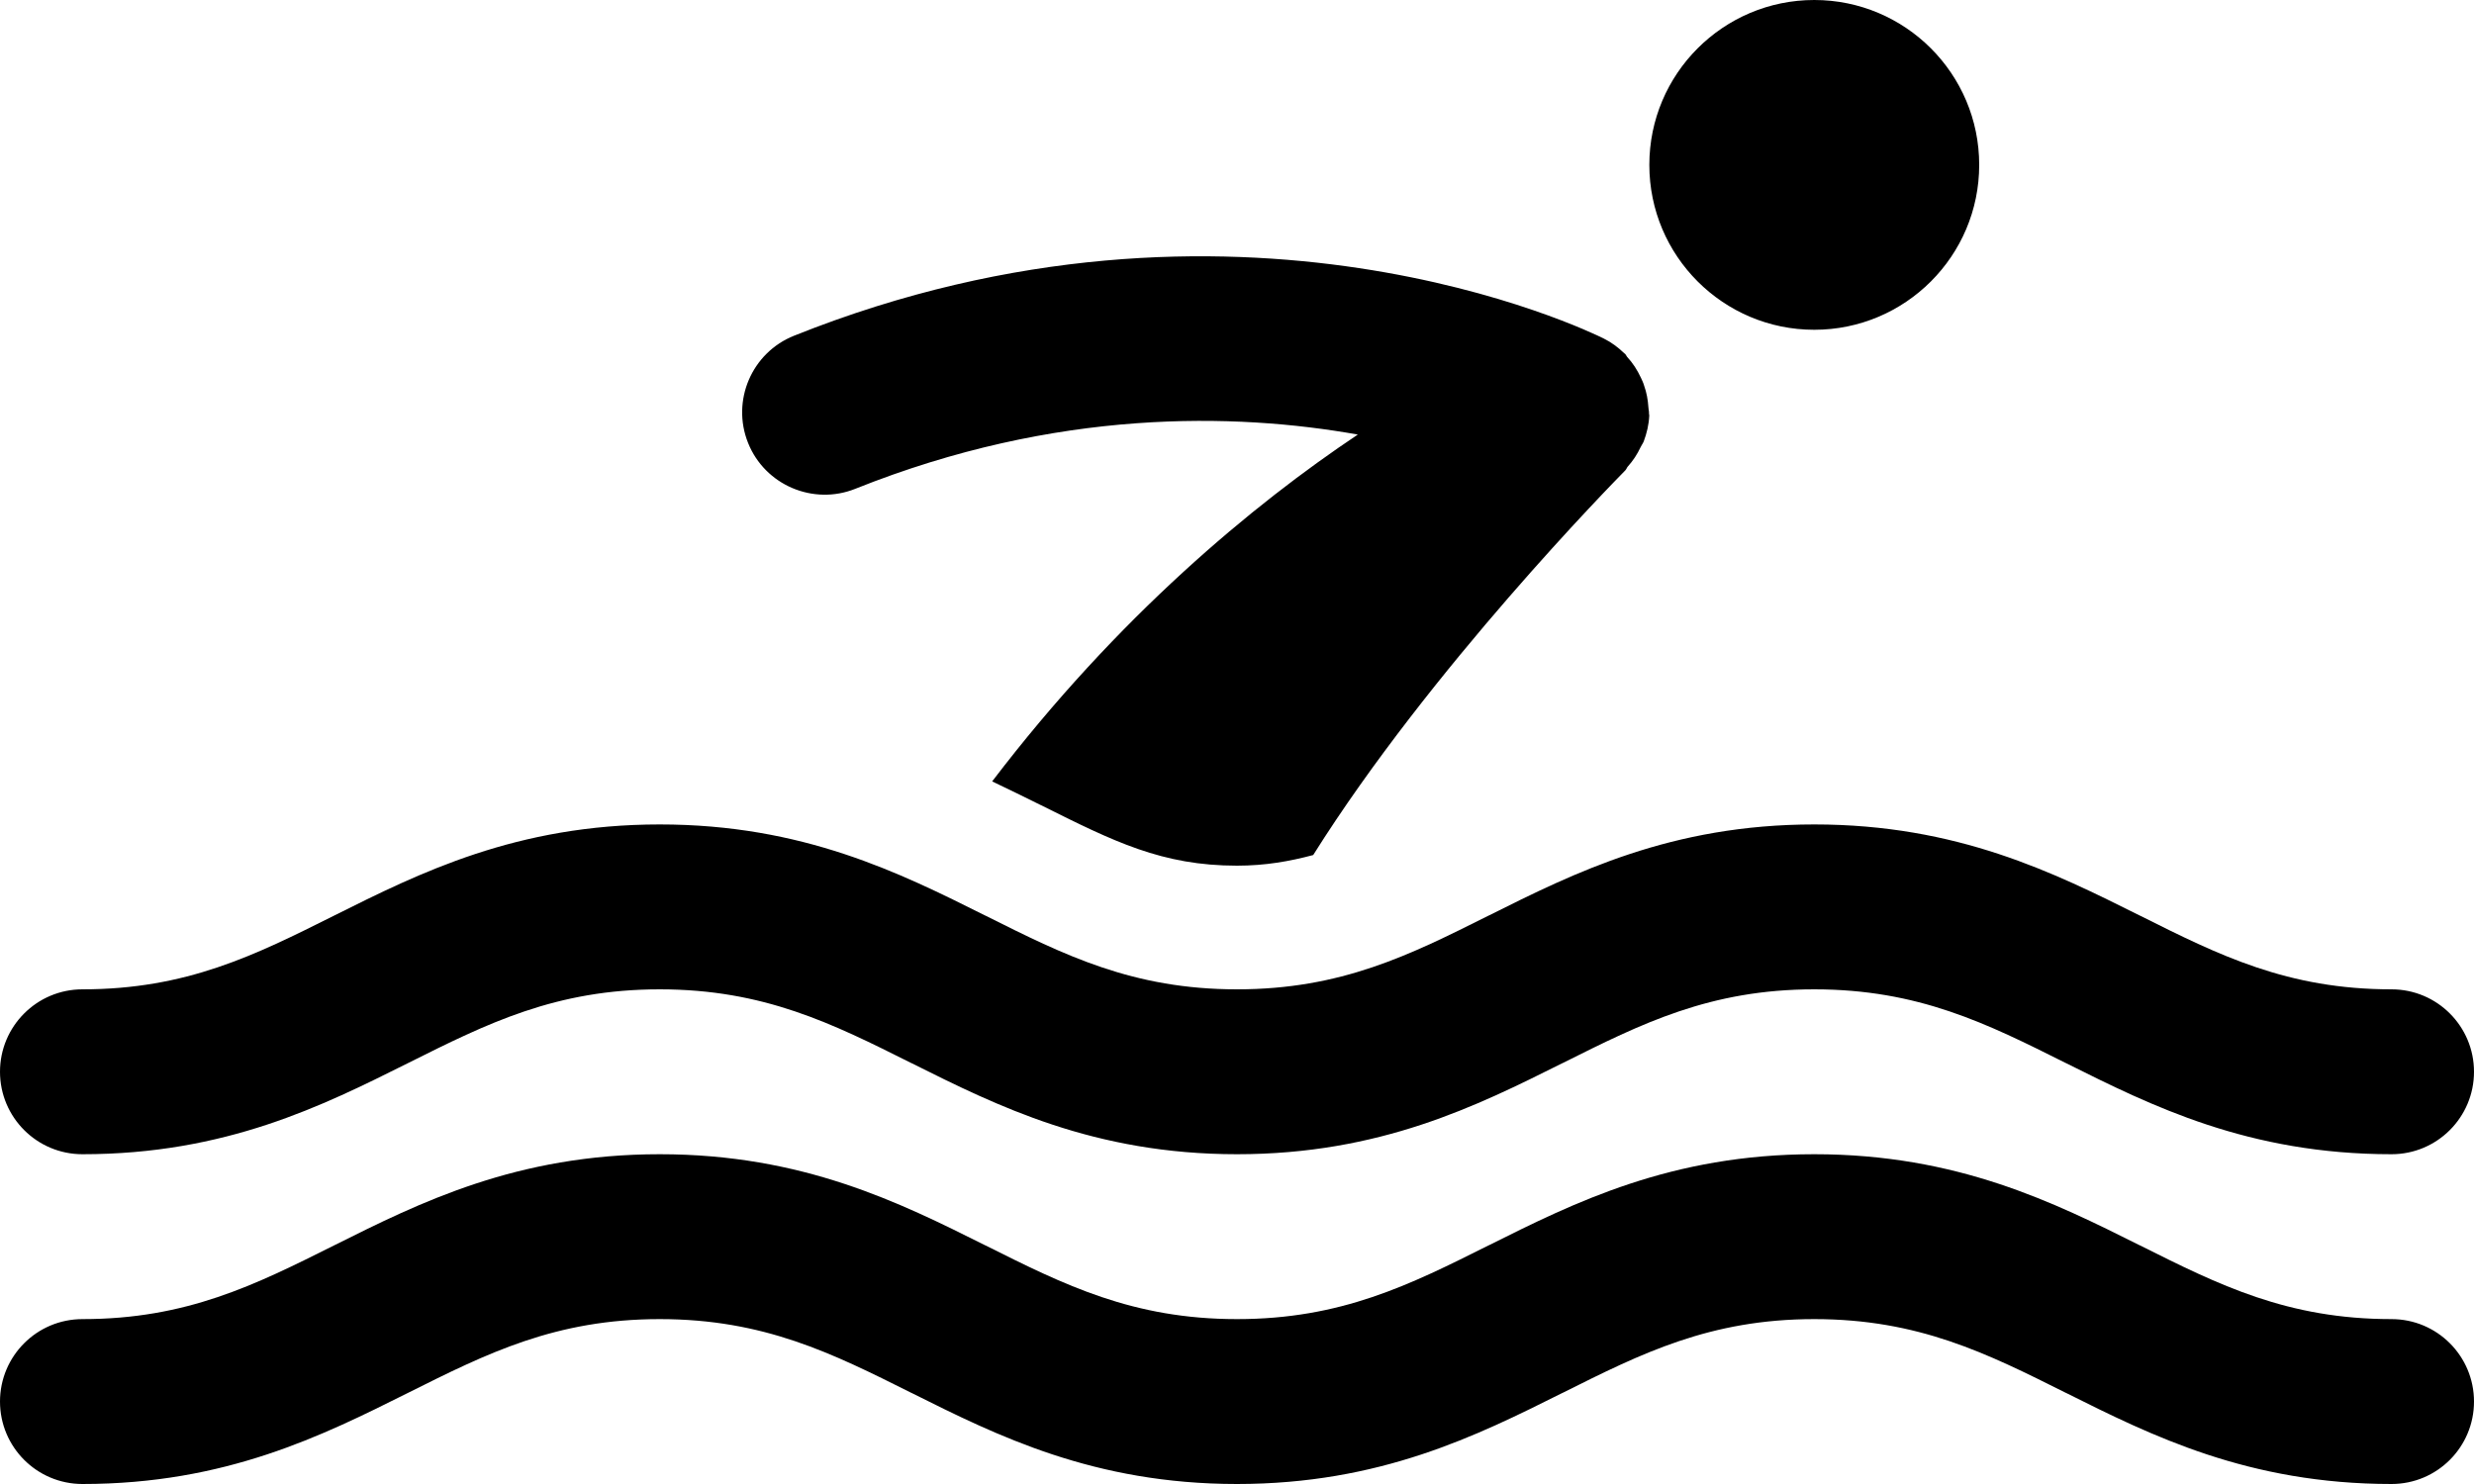 <svg width="30" height="18" viewBox="0 0 30 18" fill="none" xmlns="http://www.w3.org/2000/svg">
<path fill-rule="evenodd" clip-rule="evenodd" d="M22 4C23.104 4 24 3.104 24 2C24 0.896 23.104 0 22 0C20.896 0 20 0.896 20 2C20 3.104 20.896 4 22 4ZM16.465 5.271C14.975 5.006 12.813 4.952 10.371 5.929C9.862 6.133 9.276 5.885 9.071 5.372C8.866 4.859 9.116 4.277 9.629 4.072C14.984 1.929 19.268 4.017 19.447 4.106C19.542 4.153 19.624 4.215 19.697 4.286C19.699 4.287 19.7 4.288 19.702 4.289C19.704 4.29 19.706 4.291 19.707 4.293C19.712 4.299 19.716 4.305 19.72 4.312C19.723 4.317 19.726 4.323 19.73 4.328C19.8 4.403 19.854 4.488 19.897 4.58L19.898 4.581L19.898 4.582L19.899 4.584C19.913 4.615 19.927 4.643 19.936 4.675C19.967 4.761 19.983 4.85 19.989 4.943C19.989 4.953 19.991 4.962 19.992 4.972L19.993 4.974C19.995 4.989 19.997 5.003 19.996 5.018C19.996 5.022 19.997 5.025 19.998 5.029C19.998 5.033 19.999 5.037 19.999 5.042C19.994 5.151 19.969 5.255 19.932 5.354C19.926 5.369 19.918 5.382 19.91 5.395C19.904 5.405 19.899 5.414 19.894 5.424C19.853 5.511 19.802 5.589 19.738 5.66C19.732 5.666 19.729 5.674 19.725 5.681L19.724 5.682C19.719 5.691 19.715 5.7 19.707 5.707L19.701 5.713C19.57 5.847 17.345 8.109 15.924 10.371C15.639 10.447 15.345 10.5 15 10.5C14.092 10.5 13.507 10.208 12.623 9.766L12.618 9.764C12.432 9.671 12.234 9.575 12.031 9.478C13.552 7.481 15.196 6.119 16.465 5.271ZM29 14C27.264 14 26.089 13.413 25.053 12.895L25.05 12.894C24.092 12.414 23.263 12 22 12C20.737 12 19.908 12.414 18.95 12.894L18.947 12.895C17.911 13.413 16.736 14 15 14C13.264 14 12.089 13.413 11.053 12.895L11.05 12.894C10.092 12.414 9.263 12 8 12C6.737 12 5.908 12.414 4.949 12.894L4.947 12.895C3.911 13.413 2.736 14 1 14C0.447 14 0 13.552 0 13C0 12.448 0.447 12 1 12C2.263 12 3.092 11.586 4.051 11.106L4.053 11.105C5.089 10.587 6.264 10 8 10C9.736 10 10.911 10.587 11.947 11.105L11.95 11.106C12.908 11.586 13.737 12 15 12C16.263 12 17.092 11.586 18.05 11.106L18.053 11.105C19.089 10.587 20.264 10 22 10C23.736 10 24.911 10.587 25.947 11.105L25.95 11.106C26.908 11.586 27.737 12 29 12C29.553 12 30 12.448 30 13C30 13.552 29.553 14 29 14ZM25.053 16.895C26.089 17.413 27.264 18 29 18C29.553 18 30 17.552 30 17C30 16.448 29.553 16 29 16C27.737 16 26.908 15.586 25.95 15.106L25.947 15.105C24.911 14.587 23.736 14 22 14C20.264 14 19.089 14.587 18.053 15.105L18.05 15.106C17.092 15.586 16.263 16 15 16C13.737 16 12.908 15.586 11.95 15.106L11.947 15.105C10.911 14.587 9.736 14 8 14C6.264 14 5.089 14.587 4.053 15.105L4.051 15.106C3.092 15.586 2.263 16 1 16C0.447 16 0 16.448 0 17C0 17.552 0.447 18 1 18C2.736 18 3.911 17.413 4.947 16.895L4.949 16.894C5.908 16.414 6.737 16 8 16C9.263 16 10.092 16.414 11.05 16.894L11.053 16.895C12.089 17.413 13.264 18 15 18C16.736 18 17.911 17.413 18.947 16.895L18.95 16.894C19.908 16.414 20.737 16 22 16C23.263 16 24.092 16.414 25.05 16.894L25.053 16.895Z" fill="black"/>
</svg>
